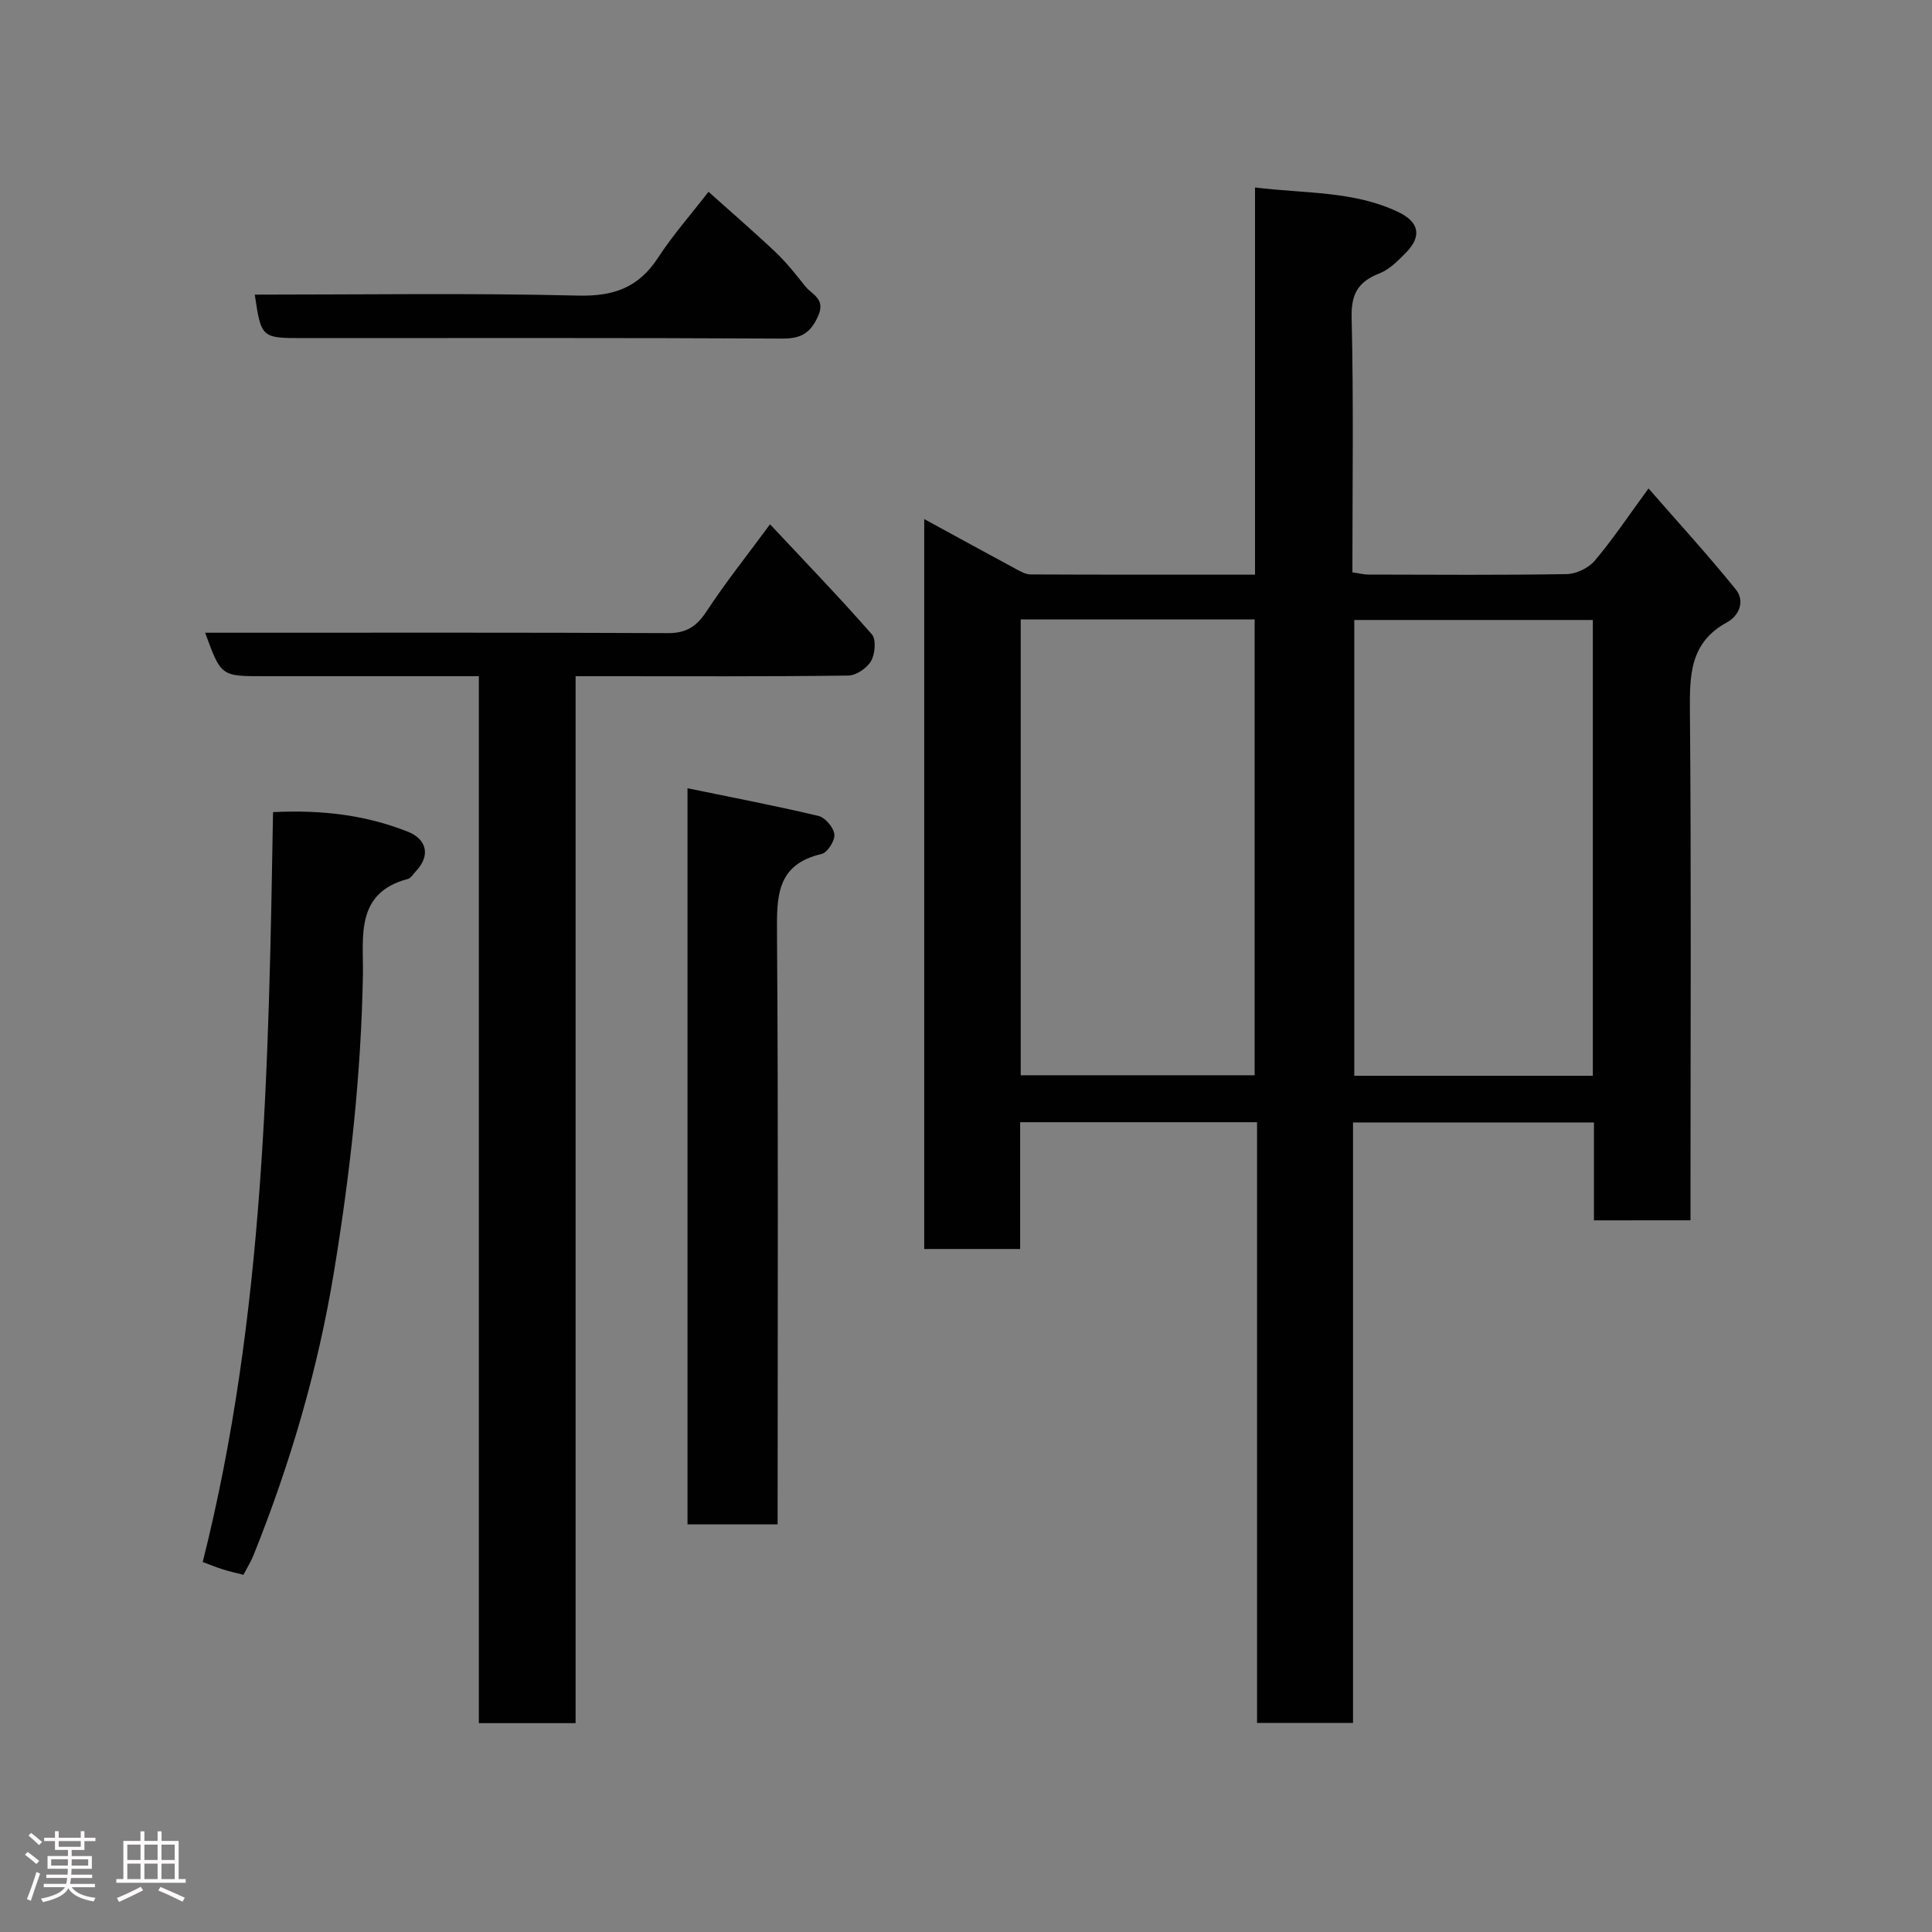 <svg enable-background="new 0 0 400 400" viewBox="0 0 400 400" xmlns="http://www.w3.org/2000/svg"><rect x="0" y="0" width="400" height="400" fill="#808080" stroke="none"/><path d="m5.17 384 .55-.58c.85.61 1.65 1.24 2.4 1.87l-.59.64c-.83-.73-1.62-1.38-2.36-1.93m1.22 9.53-.82-.34c.71-1.76 1.37-3.64 1.98-5.63.24.13.5.25.76.36-.6 1.67-1.24 3.54-1.92 5.61m-.5-13.5.57-.54c.56.44 1.31 1.06 2.26 1.87l-.64.64c-.68-.66-1.41-1.32-2.19-1.97m3.25.46h2.24v-1.36h.77v1.36h4.57v-1.36h.76v1.36h2.28v.69h-2.28v1.84h-2.64v1.26h4.18v2.64h-4.21c0 .45-.02.86-.05 1.21h4.32v.69h-4.38c-.04.34-.1.75-.19 1.22h5.15v.69h-4.82c.87 1.19 2.51 1.92 4.93 2.19-.17.31-.3.57-.37.76-2.77-.49-4.52-1.41-5.26-2.76-.56 1.26-2.3 2.23-5.24 2.9-.12-.24-.26-.48-.43-.72 2.73-.55 4.38-1.34 4.96-2.38h-4.38v-.69h4.65c.1-.38.17-.79.21-1.22h-4.32v-.69h4.4c.03-.34.05-.75.05-1.21h-4.2v-2.64h4.23v-1.26h-2.69v-1.84h-2.24zm1.46 4.46v1.29h3.45c.01-.4.02-.57.01-.53v-.32-.45h-3.46zm1.55-2.59h4.57v-1.19h-4.57zm6.11 2.59h-3.42v.77c-.02.19-.01.37-.02.53h3.44z" fill="#fcfafa"/><path d="m32.63 379.16h.82v1.98h3.54v7.89h1.46v.78h-14.37v-.78h1.46v-7.89h3.54v-1.98h.82v1.98h2.73zm-3.49 11.48.5.73c-1.61.82-3.28 1.63-5 2.41-.13-.27-.28-.55-.44-.82 1.75-.72 3.4-1.49 4.94-2.32m-2.78-5.55h2.73v-3.18h-2.73zm0 3.95h2.73v-3.2h-2.73zm3.54-3.95h2.73v-3.18h-2.73zm0 3.95h2.73v-3.2h-2.73zm7.89 4.68c-1.84-.92-3.51-1.7-5.02-2.32l.45-.73c1.89.8 3.57 1.55 5.04 2.23zm-1.62-11.81h-2.73v3.18h2.73zm-2.73 7.13h2.73v-3.2h-2.73z" fill="#fcfafa"/><g fill="#010102"><path d="m330.01 252.66c0-6.91 0-13.39 0-20.27-16.57 0-32.95 0-49.88 0v124.32c-6.8 0-13.06 0-19.87 0 0-41.26 0-82.64 0-124.37-16.58 0-32.63 0-49.05 0v26.25c-6.74 0-13.13 0-19.86 0 0-49.95 0-100.01 0-151.12 6.53 3.56 12.72 6.95 18.93 10.3.97.52 2.05 1.16 3.09 1.16 15.31.07 30.62.05 46.47.05 0-26.64 0-53.03 0-80.17 10.38 1.3 20.41.67 29.66 5.09 4.38 2.09 4.92 5.05 1.53 8.47-1.6 1.61-3.34 3.41-5.38 4.21-4.36 1.71-5.93 4.14-5.81 9.12.42 17.48.16 34.98.16 52.79 1.2.17 2.29.47 3.38.47 13.66.03 27.33.13 40.98-.1 1.99-.03 4.52-1.25 5.81-2.77 3.69-4.35 6.86-9.12 11.14-14.96 6.18 7.08 12.34 13.82 18.07 20.9 1.91 2.37.76 5.41-1.83 6.82-7.71 4.19-7.74 10.98-7.67 18.56.29 33.15.12 66.31.12 99.47v5.77c-6.67.01-13.05.01-19.99.01zm-.23-124.3c-16.78 0-33.15 0-49.39 0v94.37h49.39c0-31.52 0-62.77 0-94.37zm-118.45-.11v94.37h48.43c0-31.63 0-62.88 0-94.37-16.16 0-32.08 0-48.43 0z"/><path d="m119.17 356.76c-7.15 0-13.42 0-20.03 0 0-72.16 0-144.08 0-216.76-1.93 0-3.51 0-5.09 0-13.16 0-26.33 0-39.49 0-8.8 0-8.8 0-12.09-9h5.34c30.16 0 60.32-.06 90.47.08 3.79.02 5.92-1.35 7.97-4.46 3.94-6 8.44-11.64 13.18-18.07 7.29 7.79 14.37 15.13 21.08 22.78.93 1.06.67 4.07-.17 5.54-.84 1.46-3.08 2.98-4.72 3-16.83.22-33.66.13-50.48.13-1.81 0-3.63 0-5.97 0z"/><path d="m142.34 163.2c9.36 1.93 18.28 3.63 27.11 5.73 1.4.33 3.15 2.4 3.3 3.82.14 1.3-1.44 3.78-2.65 4.06-9.34 2.16-9.29 8.78-9.23 16.47.28 38.81.13 77.62.13 116.44v5.88c-6.21 0-12.26 0-18.66 0 0-50.27 0-100.64 0-152.4z"/><path d="m56.53 168.14c10.26-.5 19.25.63 27.9 4.05 3.98 1.58 4.68 4.97 1.76 8.09-.57.61-1.08 1.53-1.78 1.71-10.95 2.87-9.14 12.14-9.27 19.71-.36 20.76-2.64 41.25-6.01 61.71-3.32 20.19-9.03 39.6-16.62 58.53-.54 1.34-1.32 2.59-2.11 4.11-1.46-.38-2.86-.68-4.21-1.11-1.38-.43-2.71-.99-4.22-1.54 12.84-50.98 13.66-103.05 14.56-155.26z"/><path d="m52.75 61c22.34 0 44.67-.35 66.97.2 7.39.18 12.51-1.69 16.52-7.84 3.02-4.64 6.72-8.84 10.45-13.65 4.7 4.21 9.39 8.25 13.88 12.5 2.26 2.14 4.21 4.62 6.15 7.06 1.39 1.74 4.25 2.57 2.69 6.1-1.57 3.55-3.49 4.75-7.43 4.73-33.15-.18-66.3-.1-99.45-.1-8.37 0-8.47-.09-9.78-9z"/></g></svg>